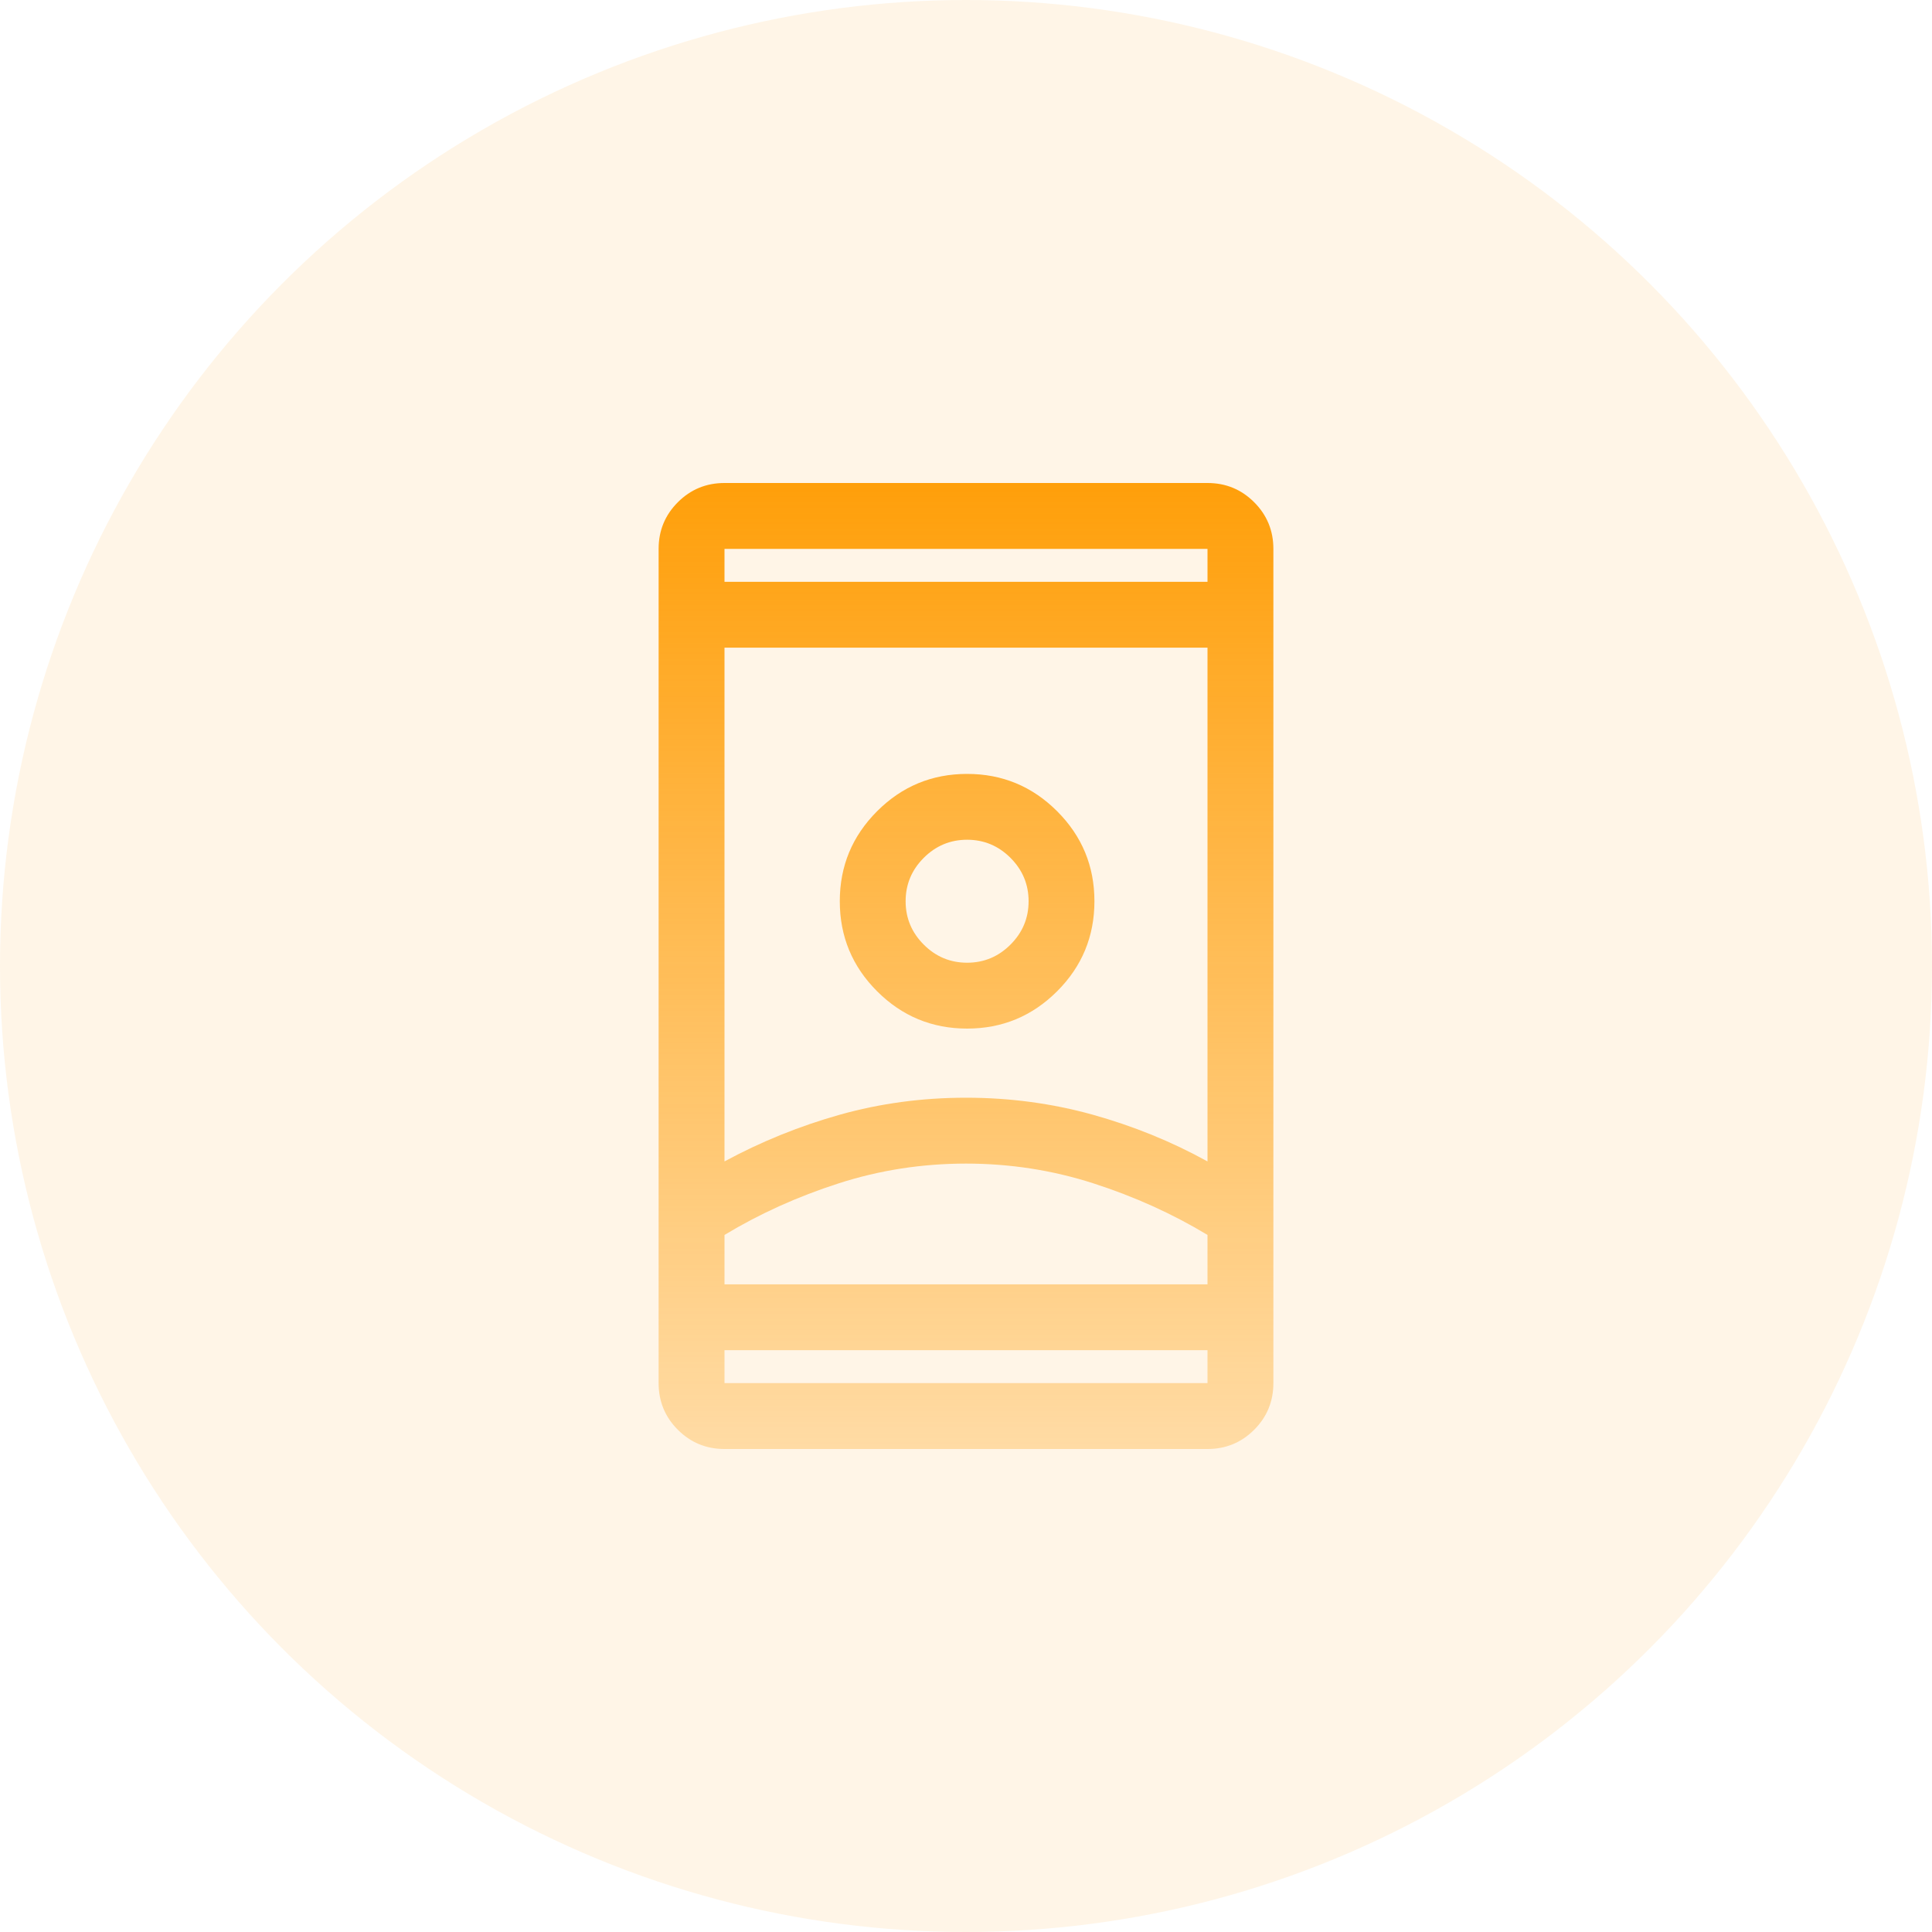 <svg width="40" height="40" viewBox="0 0 40 40" fill="none" xmlns="http://www.w3.org/2000/svg">
<circle cx="20" cy="20" r="20" fill="#FF9F0A" fill-opacity="0.1"/>
<path d="M15 30C14.621 30 14.299 29.867 14.034 29.602C13.769 29.337 13.636 29.015 13.636 28.636V11.364C13.636 10.985 13.769 10.663 14.034 10.398C14.299 10.133 14.621 10 15 10H25C25.379 10 25.701 10.133 25.966 10.398C26.231 10.663 26.364 10.985 26.364 11.364V28.636C26.364 29.015 26.231 29.337 25.966 29.602C25.701 29.867 25.379 30 25 30H15ZM15 27.954V28.636H25V27.954H15ZM15 12.046H25V11.364H15V12.046ZM20 24.091C19.091 24.091 18.212 24.227 17.364 24.5C16.515 24.773 15.727 25.129 15 25.568V26.591H25V25.568C24.273 25.129 23.485 24.773 22.637 24.5C21.788 24.227 20.909 24.091 20 24.091ZM20 22.727C20.909 22.727 21.784 22.845 22.625 23.079C23.466 23.314 24.258 23.636 25 24.046V13.409H15V24.046C15.758 23.636 16.553 23.314 17.387 23.079C18.22 22.845 19.091 22.727 20 22.727ZM20.023 21.296C20.75 21.296 21.371 21.038 21.887 20.523C22.402 20.008 22.659 19.386 22.659 18.659C22.659 17.932 22.402 17.311 21.887 16.796C21.371 16.28 20.75 16.023 20.023 16.023C19.296 16.023 18.674 16.28 18.159 16.796C17.644 17.311 17.387 17.932 17.387 18.659C17.387 19.386 17.644 20.008 18.159 20.523C18.674 21.038 19.296 21.296 20.023 21.296ZM20.023 19.932C19.674 19.932 19.375 19.807 19.125 19.557C18.875 19.307 18.75 19.008 18.75 18.659C18.75 18.311 18.875 18.011 19.125 17.761C19.375 17.511 19.674 17.386 20.023 17.386C20.371 17.386 20.671 17.511 20.921 17.761C21.171 18.011 21.296 18.311 21.296 18.659C21.296 19.008 21.171 19.307 20.921 19.557C20.671 19.807 20.371 19.932 20.023 19.932ZM20 26.591H25H15H20Z" fill="url(#paint0_linear_297_467)"/>
<defs>
<linearGradient id="paint0_linear_297_467" x1="20" y1="10" x2="20" y2="30" gradientUnits="userSpaceOnUse">
<stop stop-color="#FF9F0A"/>
<stop offset="1" stop-color="#FF9F0A" stop-opacity="0.3"/>
</linearGradient>
</defs>
</svg>
